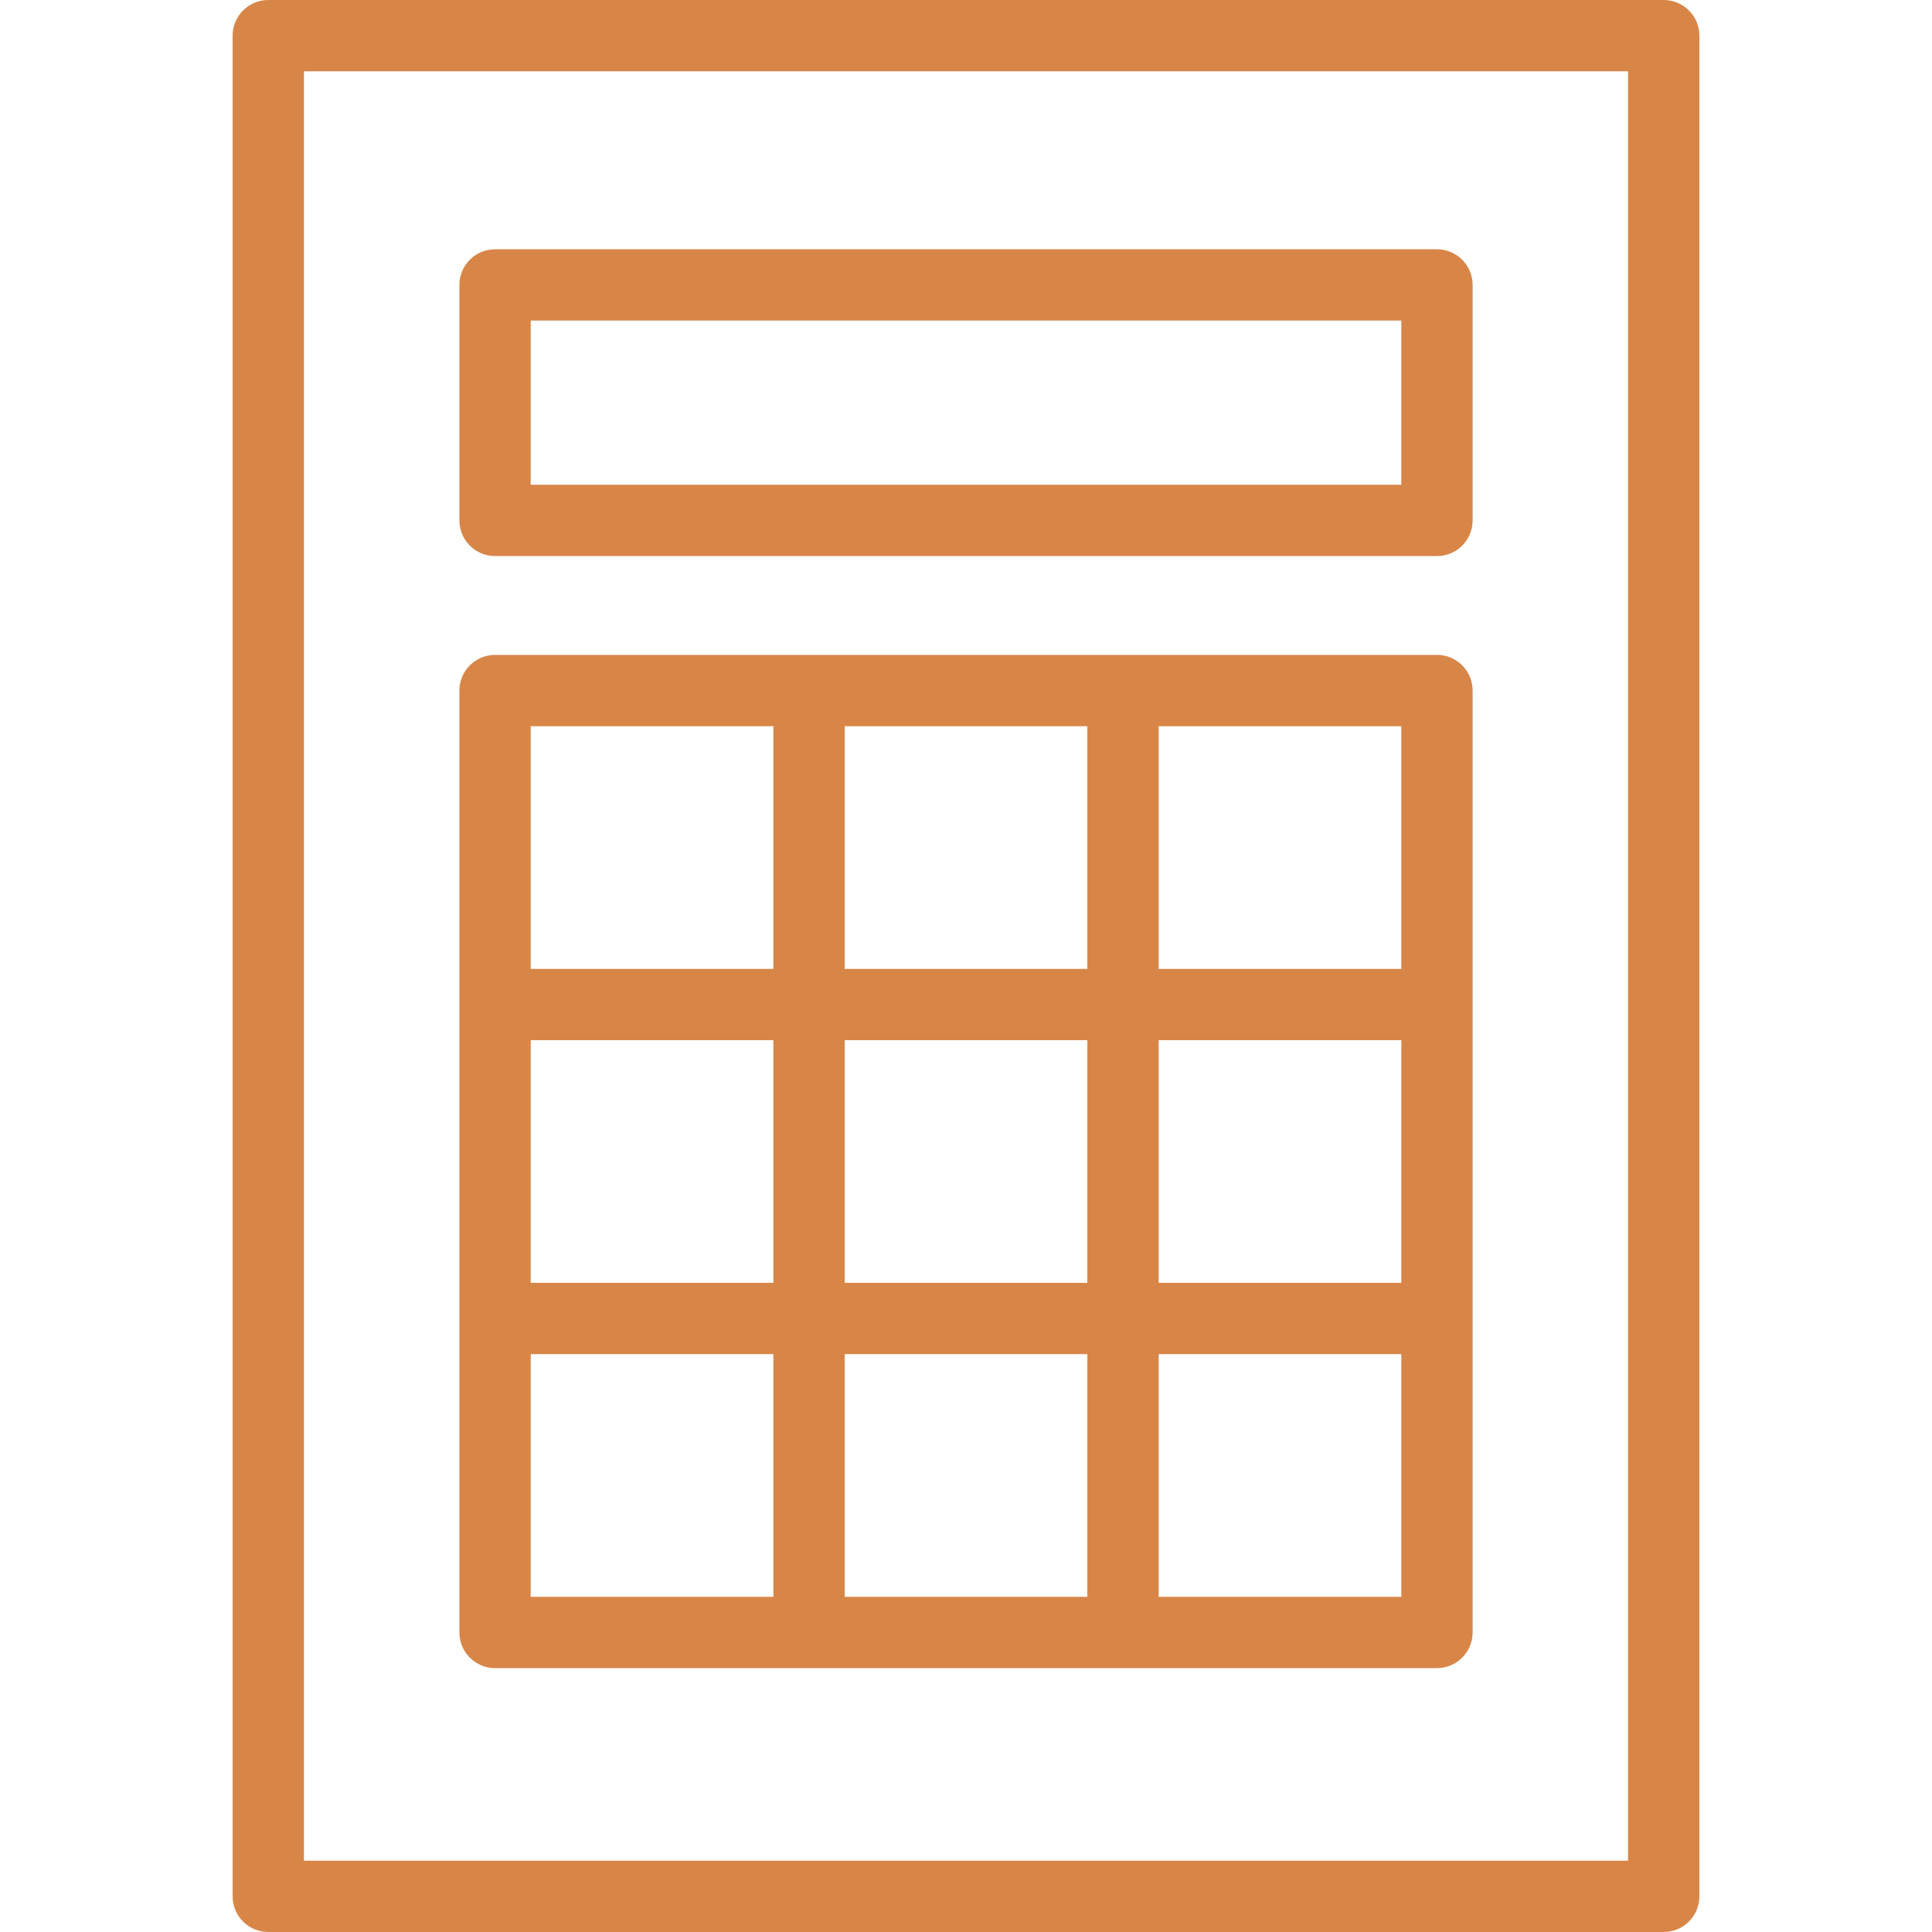 <!DOCTYPE svg PUBLIC "-//W3C//DTD SVG 1.1//EN" "http://www.w3.org/Graphics/SVG/1.1/DTD/svg11.dtd">
<!-- Uploaded to: SVG Repo, www.svgrepo.com, Transformed by: SVG Repo Mixer Tools -->
<svg fill="#d88648" height="80px" width="80px" version="1.1" id="Capa_1" xmlns="http://www.w3.org/2000/svg" xmlns:xlink="http://www.w3.org/1999/xlink" viewBox="0 0 298.194 298.194" xml:space="preserve" stroke="#d88648" stroke-width="0.003">
<g id="SVGRepo_bgCarrier" stroke-width="0"/>
<g id="SVGRepo_tracerCarrier" stroke-linecap="round" stroke-linejoin="round" stroke="#CCCCCC" stroke-width="4.175"/>
<g id="SVGRepo_iconCarrier"> <g> <path d="M41.406,298.194h215.381c3.039,0,5.503-2.464,5.503-5.503V5.502c0-3.039-2.464-5.502-5.503-5.502H41.406 c-3.039,0-5.502,2.463-5.502,5.502v287.189C35.904,295.73,38.367,298.194,41.406,298.194z M46.91,11.006h204.374v276.183H46.91 V11.006z"/> <path d="M221.789,38.475H76.41c-3.039,0-5.504,2.463-5.504,5.502v36.347c0,3.039,2.465,5.503,5.504,5.503h145.379 c3.039,0,5.502-2.464,5.502-5.503V43.977C227.291,40.938,224.828,38.475,221.789,38.475z M216.285,74.82H81.912V49.48h134.373 V74.82z"/> <path d="M221.789,101.08H173.33h-48.463H76.41c-3.039,0-5.504,2.464-5.504,5.503v48.459v48.463v48.458 c0,3.039,2.465,5.503,5.504,5.503h48.457h48.463h48.459c3.039,0,5.502-2.464,5.502-5.503v-48.458v-48.463v-48.459 C227.291,103.544,224.828,101.08,221.789,101.08z M216.285,149.539h-37.451v-37.453h37.451V149.539z M81.912,160.545h37.452v37.457 H81.912V160.545z M130.37,160.545h37.458v37.457H130.37V160.545z M178.834,160.545h37.451v37.457h-37.451V160.545z M167.828,112.086v37.453H130.37v-37.453H167.828z M81.912,112.086h37.452v37.453H81.912V112.086z M81.912,209.008h37.452v37.452 H81.912V209.008z M130.37,246.46v-37.452h37.458v37.452H130.37z M216.285,246.46h-37.451v-37.452h37.451V246.46z"/> </g> </g>
</svg>